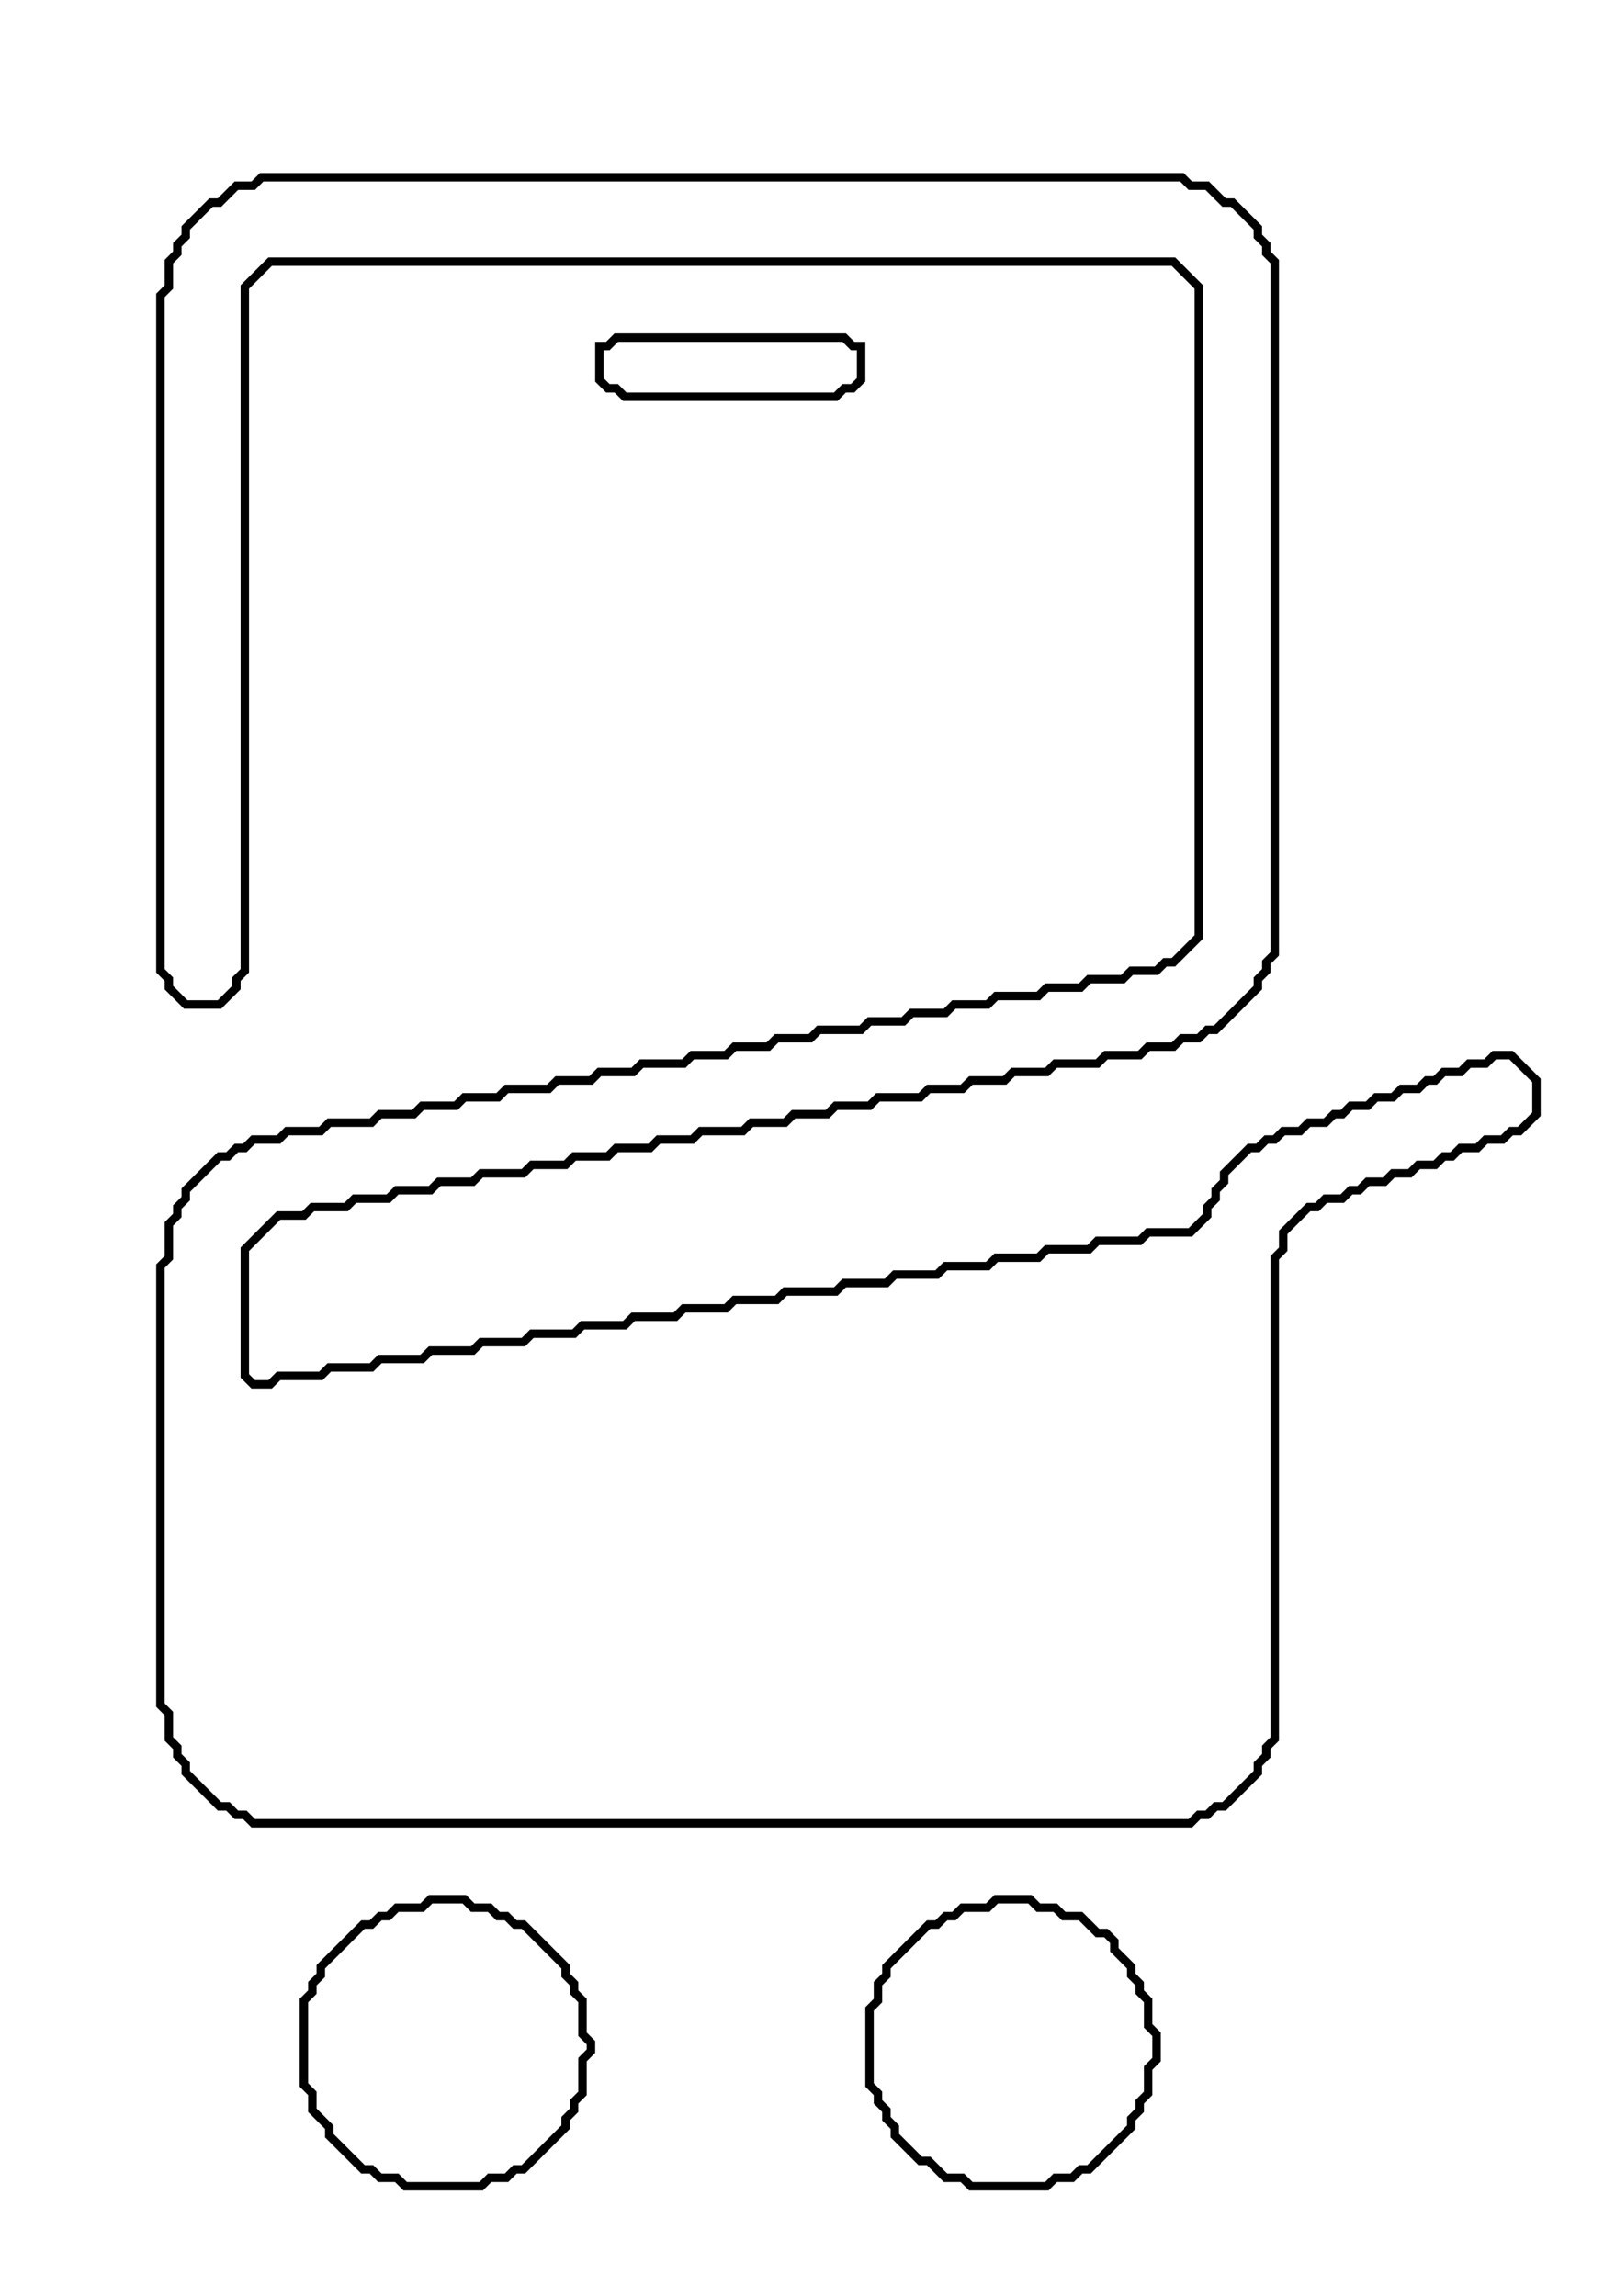 <svg viewBox="0 0 190 272" xmlns="http://www.w3.org/2000/svg">
  <path 
    d="M118,225 L117,226 L114,226 L113,227 L112,227 L111,228 L110,228 L105,233 L105,234 L104,235 L104,237 L103,238 L103,247 L104,248 L104,249 L105,250 L105,251 L106,252 L106,253 L109,256 L110,256 L112,258 L114,258 L115,259 L124,259 L125,258 L127,258 L128,257 L129,257 L134,252 L134,251 L135,250 L135,249 L136,248 L136,245 L137,244 L137,241 L136,240 L136,237 L135,236 L135,235 L134,234 L134,233 L132,231 L132,230 L131,229 L130,229 L128,227 L126,227 L125,226 L123,226 L122,225 Z M51,225 L50,226 L47,226 L46,227 L45,227 L44,228 L43,228 L38,233 L38,234 L37,235 L37,236 L36,237 L36,247 L37,248 L37,250 L39,252 L39,253 L43,257 L44,257 L45,258 L47,258 L48,259 L57,259 L58,258 L60,258 L61,257 L62,257 L67,252 L67,251 L68,250 L68,249 L69,248 L69,244 L70,243 L70,242 L69,241 L69,237 L68,236 L68,235 L67,234 L67,233 L62,228 L61,228 L60,227 L59,227 L58,226 L56,226 L55,225 Z M73,40 L72,41 L71,41 L71,45 L72,46 L73,46 L74,47 L99,47 L100,46 L101,46 L102,45 L102,41 L101,41 L100,40 Z M31,21 L30,22 L28,22 L26,24 L25,24 L22,27 L22,28 L21,29 L21,30 L20,31 L20,34 L19,35 L19,115 L20,116 L20,117 L22,119 L26,119 L28,117 L28,116 L29,115 L29,34 L32,31 L139,31 L142,34 L142,111 L139,114 L138,114 L137,115 L134,115 L133,116 L129,116 L128,117 L124,117 L123,118 L118,118 L117,119 L113,119 L112,120 L108,120 L107,121 L103,121 L102,122 L97,122 L96,123 L92,123 L91,124 L87,124 L86,125 L82,125 L81,126 L76,126 L75,127 L71,127 L70,128 L66,128 L65,129 L60,129 L59,130 L55,130 L54,131 L50,131 L49,132 L45,132 L44,133 L39,133 L38,134 L34,134 L33,135 L30,135 L29,136 L28,136 L27,137 L26,137 L22,141 L22,142 L21,143 L21,144 L20,145 L20,149 L19,150 L19,202 L20,203 L20,206 L21,207 L21,208 L22,209 L22,210 L26,214 L27,214 L28,215 L29,215 L30,216 L141,216 L142,215 L143,215 L144,214 L145,214 L149,210 L149,209 L150,208 L150,207 L151,206 L151,149 L152,148 L152,146 L155,143 L156,143 L157,142 L159,142 L160,141 L161,141 L162,140 L164,140 L165,139 L167,139 L168,138 L170,138 L171,137 L172,137 L173,136 L175,136 L176,135 L178,135 L179,134 L180,134 L182,132 L182,128 L179,125 L177,125 L176,126 L174,126 L173,127 L171,127 L170,128 L169,128 L168,129 L166,129 L165,130 L163,130 L162,131 L160,131 L159,132 L158,132 L157,133 L155,133 L154,134 L152,134 L151,135 L150,135 L149,136 L148,136 L145,139 L145,140 L144,141 L144,142 L143,143 L143,144 L141,146 L136,146 L135,147 L130,147 L129,148 L124,148 L123,149 L118,149 L117,150 L112,150 L111,151 L106,151 L105,152 L100,152 L99,153 L93,153 L92,154 L87,154 L86,155 L81,155 L80,156 L75,156 L74,157 L69,157 L68,158 L63,158 L62,159 L57,159 L56,160 L51,160 L50,161 L45,161 L44,162 L39,162 L38,163 L33,163 L32,164 L30,164 L29,163 L29,148 L33,144 L36,144 L37,143 L41,143 L42,142 L46,142 L47,141 L51,141 L52,140 L56,140 L57,139 L62,139 L63,138 L67,138 L68,137 L72,137 L73,136 L77,136 L78,135 L82,135 L83,134 L88,134 L89,133 L93,133 L94,132 L98,132 L99,131 L103,131 L104,130 L109,130 L110,129 L114,129 L115,128 L119,128 L120,127 L124,127 L125,126 L130,126 L131,125 L135,125 L136,124 L139,124 L140,123 L142,123 L143,122 L144,122 L149,117 L149,116 L150,115 L150,114 L151,113 L151,31 L150,30 L150,29 L149,28 L149,27 L146,24 L145,24 L143,22 L141,22 L140,21 Z " 
    fill="none" 
    stroke="black" 
    stroke-width="1"
  />
</svg>

